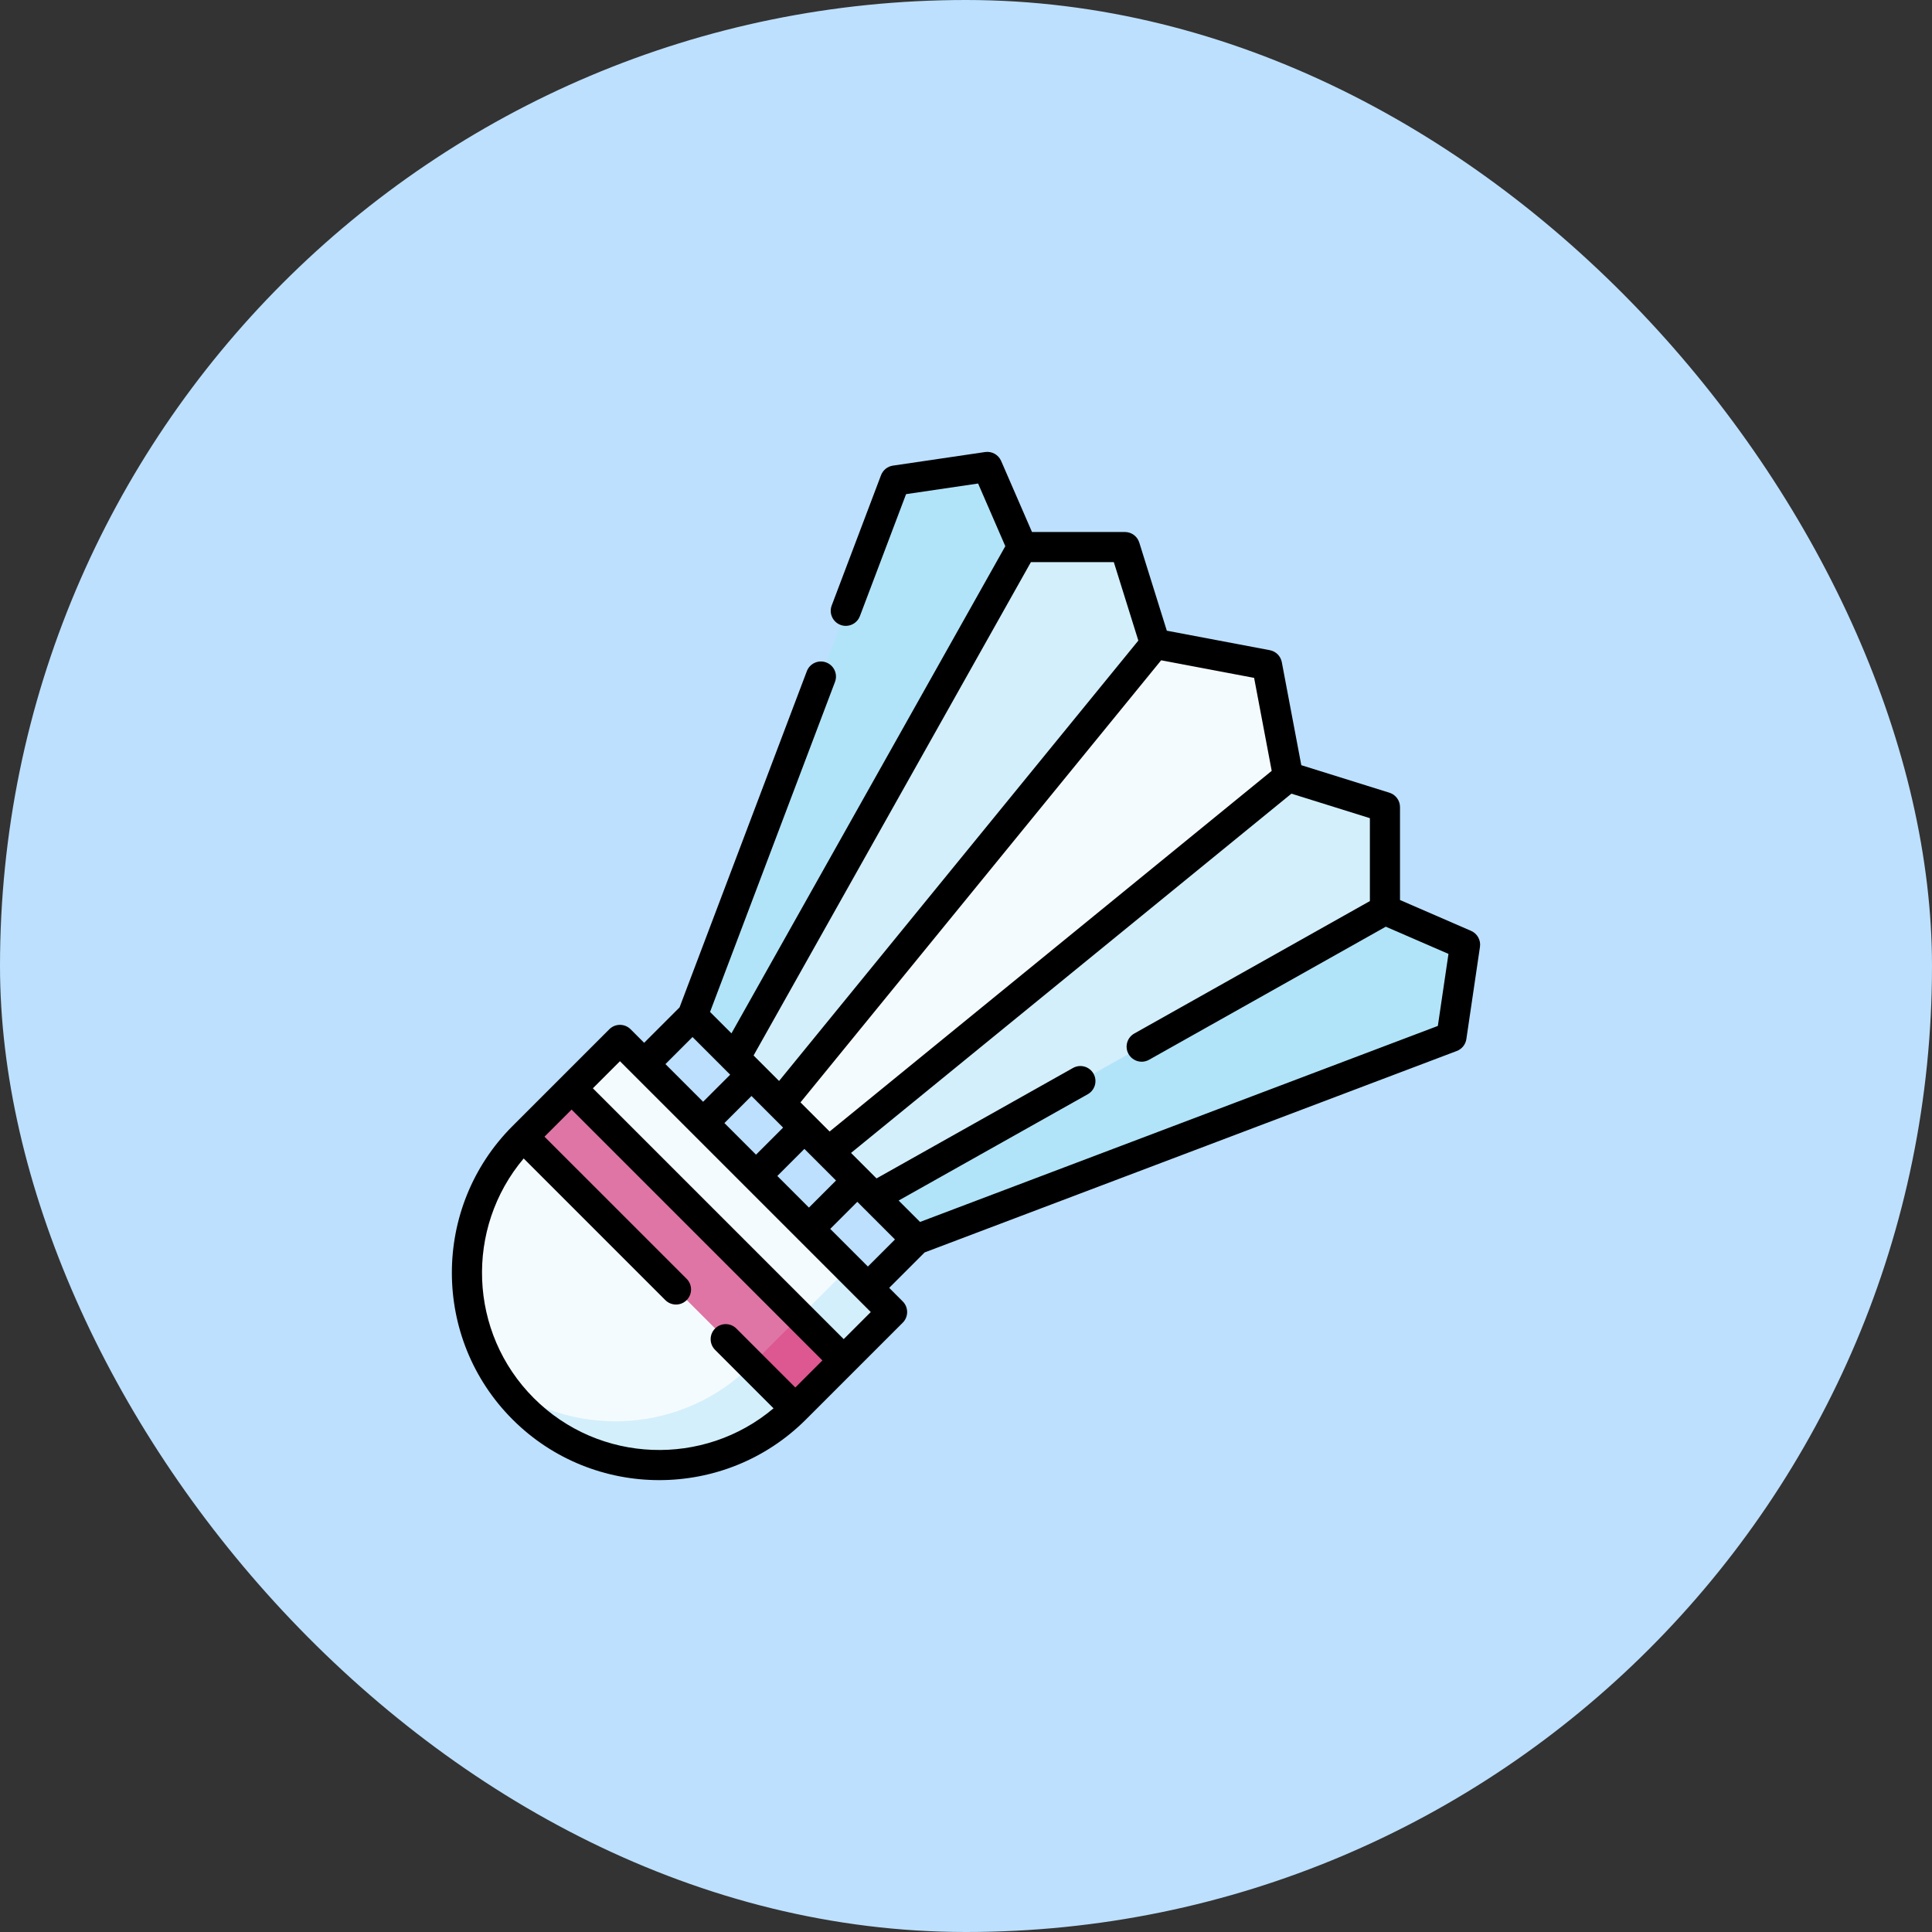 <svg width="962" height="962" viewBox="0 0 962 962" fill="none" xmlns="http://www.w3.org/2000/svg">
<rect x="0" y="0" width="962" height="962" fill="#333333" stroke="none"/>
<rect width="962" height="962" rx="481" fill="#BDE0FE"/>
<path d="M435.16 596.094L689.6 453.065L729.498 470.379L722.723 516.299L456.238 617.172L435.16 596.094Z" fill="#B1E4F9"/>
<path d="M412.576 573.511L641.422 386.821L689.6 401.876V453.065L435.16 596.094L412.576 573.511Z" fill="#D3EFFB"/>
<path d="M365.904 526.838L508.933 272.398L491.619 232.5L445.699 239.275L344.826 505.76L365.904 526.838Z" fill="#B1E4F9"/>
<path d="M388.487 549.422L575.177 320.576L560.122 272.398H508.933L365.904 526.838L388.487 549.422Z" fill="#D3EFFB"/>
<path d="M396.015 701.484C358.598 738.902 297.932 738.902 260.514 701.484C223.097 664.067 223.097 603.401 260.514 565.983L308.692 517.805L444.193 653.306L396.015 701.484Z" fill="#F4FBFF"/>
<path d="M422.363 631.475L374.185 679.653C340.484 713.354 287.927 716.695 250.479 689.689C253.457 693.818 256.798 697.767 260.515 701.484C297.932 738.901 358.598 738.901 396.016 701.484L444.194 653.306L422.363 631.475Z" fill="#D3EFFB"/>
<path d="M284.642 541.851L420.123 677.332L396.037 701.417L260.557 565.937L284.642 541.851Z" fill="#DF75A5"/>
<path d="M374.121 679.623L398.207 655.538L420.034 677.365L395.948 701.451L374.121 679.623Z" fill="#DD5790"/>
<path d="M400.532 561.466L388.487 549.422L575.177 320.576L630.883 331.115L641.422 386.821L412.576 573.511L400.532 561.466Z" fill="#F4FBFF"/>
<path d="M732.483 463.499L697.105 448.146V401.876C697.105 398.595 694.973 395.695 691.841 394.716L647.956 381.007L638.253 329.72C637.68 326.689 635.308 324.318 632.278 323.745L580.994 314.042L567.28 270.16C566.301 267.029 563.402 264.897 560.121 264.897H513.859L498.496 229.513C497.144 226.402 493.872 224.587 490.522 225.08L444.609 231.85C441.917 232.247 439.651 234.071 438.688 236.615L414.135 301.481C412.669 305.355 414.62 309.685 418.495 311.152C419.369 311.482 420.267 311.639 421.15 311.639C424.178 311.639 427.03 309.792 428.166 306.792L451.158 246.048L487.026 240.758L500.574 271.962L364.213 514.539L353.552 503.879L415.773 339.526C417.239 335.652 415.288 331.322 411.413 329.855C407.543 328.393 403.209 330.339 401.742 334.215L338.373 501.605L320.737 519.241L313.997 512.501C311.067 509.573 306.319 509.573 303.389 512.501L255.23 560.659C255.223 560.666 255.216 560.671 255.21 560.677C255.201 560.686 255.194 560.695 255.186 560.704C214.93 600.989 214.938 666.513 255.211 706.787C275.352 726.928 301.808 736.999 328.265 736.999C354.71 736.999 381.155 726.937 401.294 706.814C401.303 706.805 401.312 706.798 401.321 706.79C401.328 706.783 401.333 706.776 401.339 706.77L449.498 658.611C452.427 655.681 452.427 650.933 449.498 648.003L442.758 641.263L460.402 623.619L725.378 523.317C727.922 522.353 729.746 520.088 730.143 517.397L736.918 471.478C737.413 468.119 735.595 464.849 732.483 463.499V463.499ZM633.222 383.83L413.087 563.414L398.584 548.911L578.168 328.776L624.463 337.535L633.222 383.83ZM387.052 585.555L400.532 572.075L416.272 587.814L402.791 601.295L387.052 585.555ZM360.704 559.207L374.184 545.727L389.924 561.466L376.444 574.946L360.704 559.207ZM513.32 279.898H554.607L566.814 318.961L387.922 538.248L375.229 525.556L513.32 279.898ZM344.827 516.368L363.576 535.118L350.096 548.598L331.346 529.848L344.827 516.368ZM265.819 696.179C233.173 663.534 231.501 611.493 260.756 576.832L331.297 647.373C332.762 648.837 334.682 649.569 336.601 649.569C338.52 649.569 340.44 648.837 341.905 647.373C344.834 644.443 344.834 639.695 341.905 636.765L271.123 565.983L284.604 552.502L409.497 677.395L396.016 690.875L366.658 661.517C363.728 658.589 358.98 658.589 356.05 661.517C353.121 664.447 353.121 669.195 356.05 672.125L385.167 701.242C350.505 730.499 298.464 728.826 265.819 696.179V696.179ZM420.105 666.786L295.212 541.893L308.693 528.412L433.586 653.305L420.105 666.786ZM413.399 611.902L426.88 598.421L445.629 617.172L432.149 630.652L413.399 611.902ZM715.946 510.845L458.115 608.442L447.459 597.786L541.635 544.848C545.247 542.818 546.528 538.245 544.499 534.634C542.469 531.022 537.897 529.741 534.285 531.77L436.443 586.768L423.75 574.075L643.033 395.186L682.104 407.391V448.672L564.797 514.618C561.186 516.648 559.905 521.221 561.934 524.833C563.311 527.281 565.857 528.659 568.48 528.659C569.724 528.659 570.987 528.349 572.149 527.696L690.028 461.428L721.238 474.972L715.946 510.845Z" fill="black"/>
</svg>
